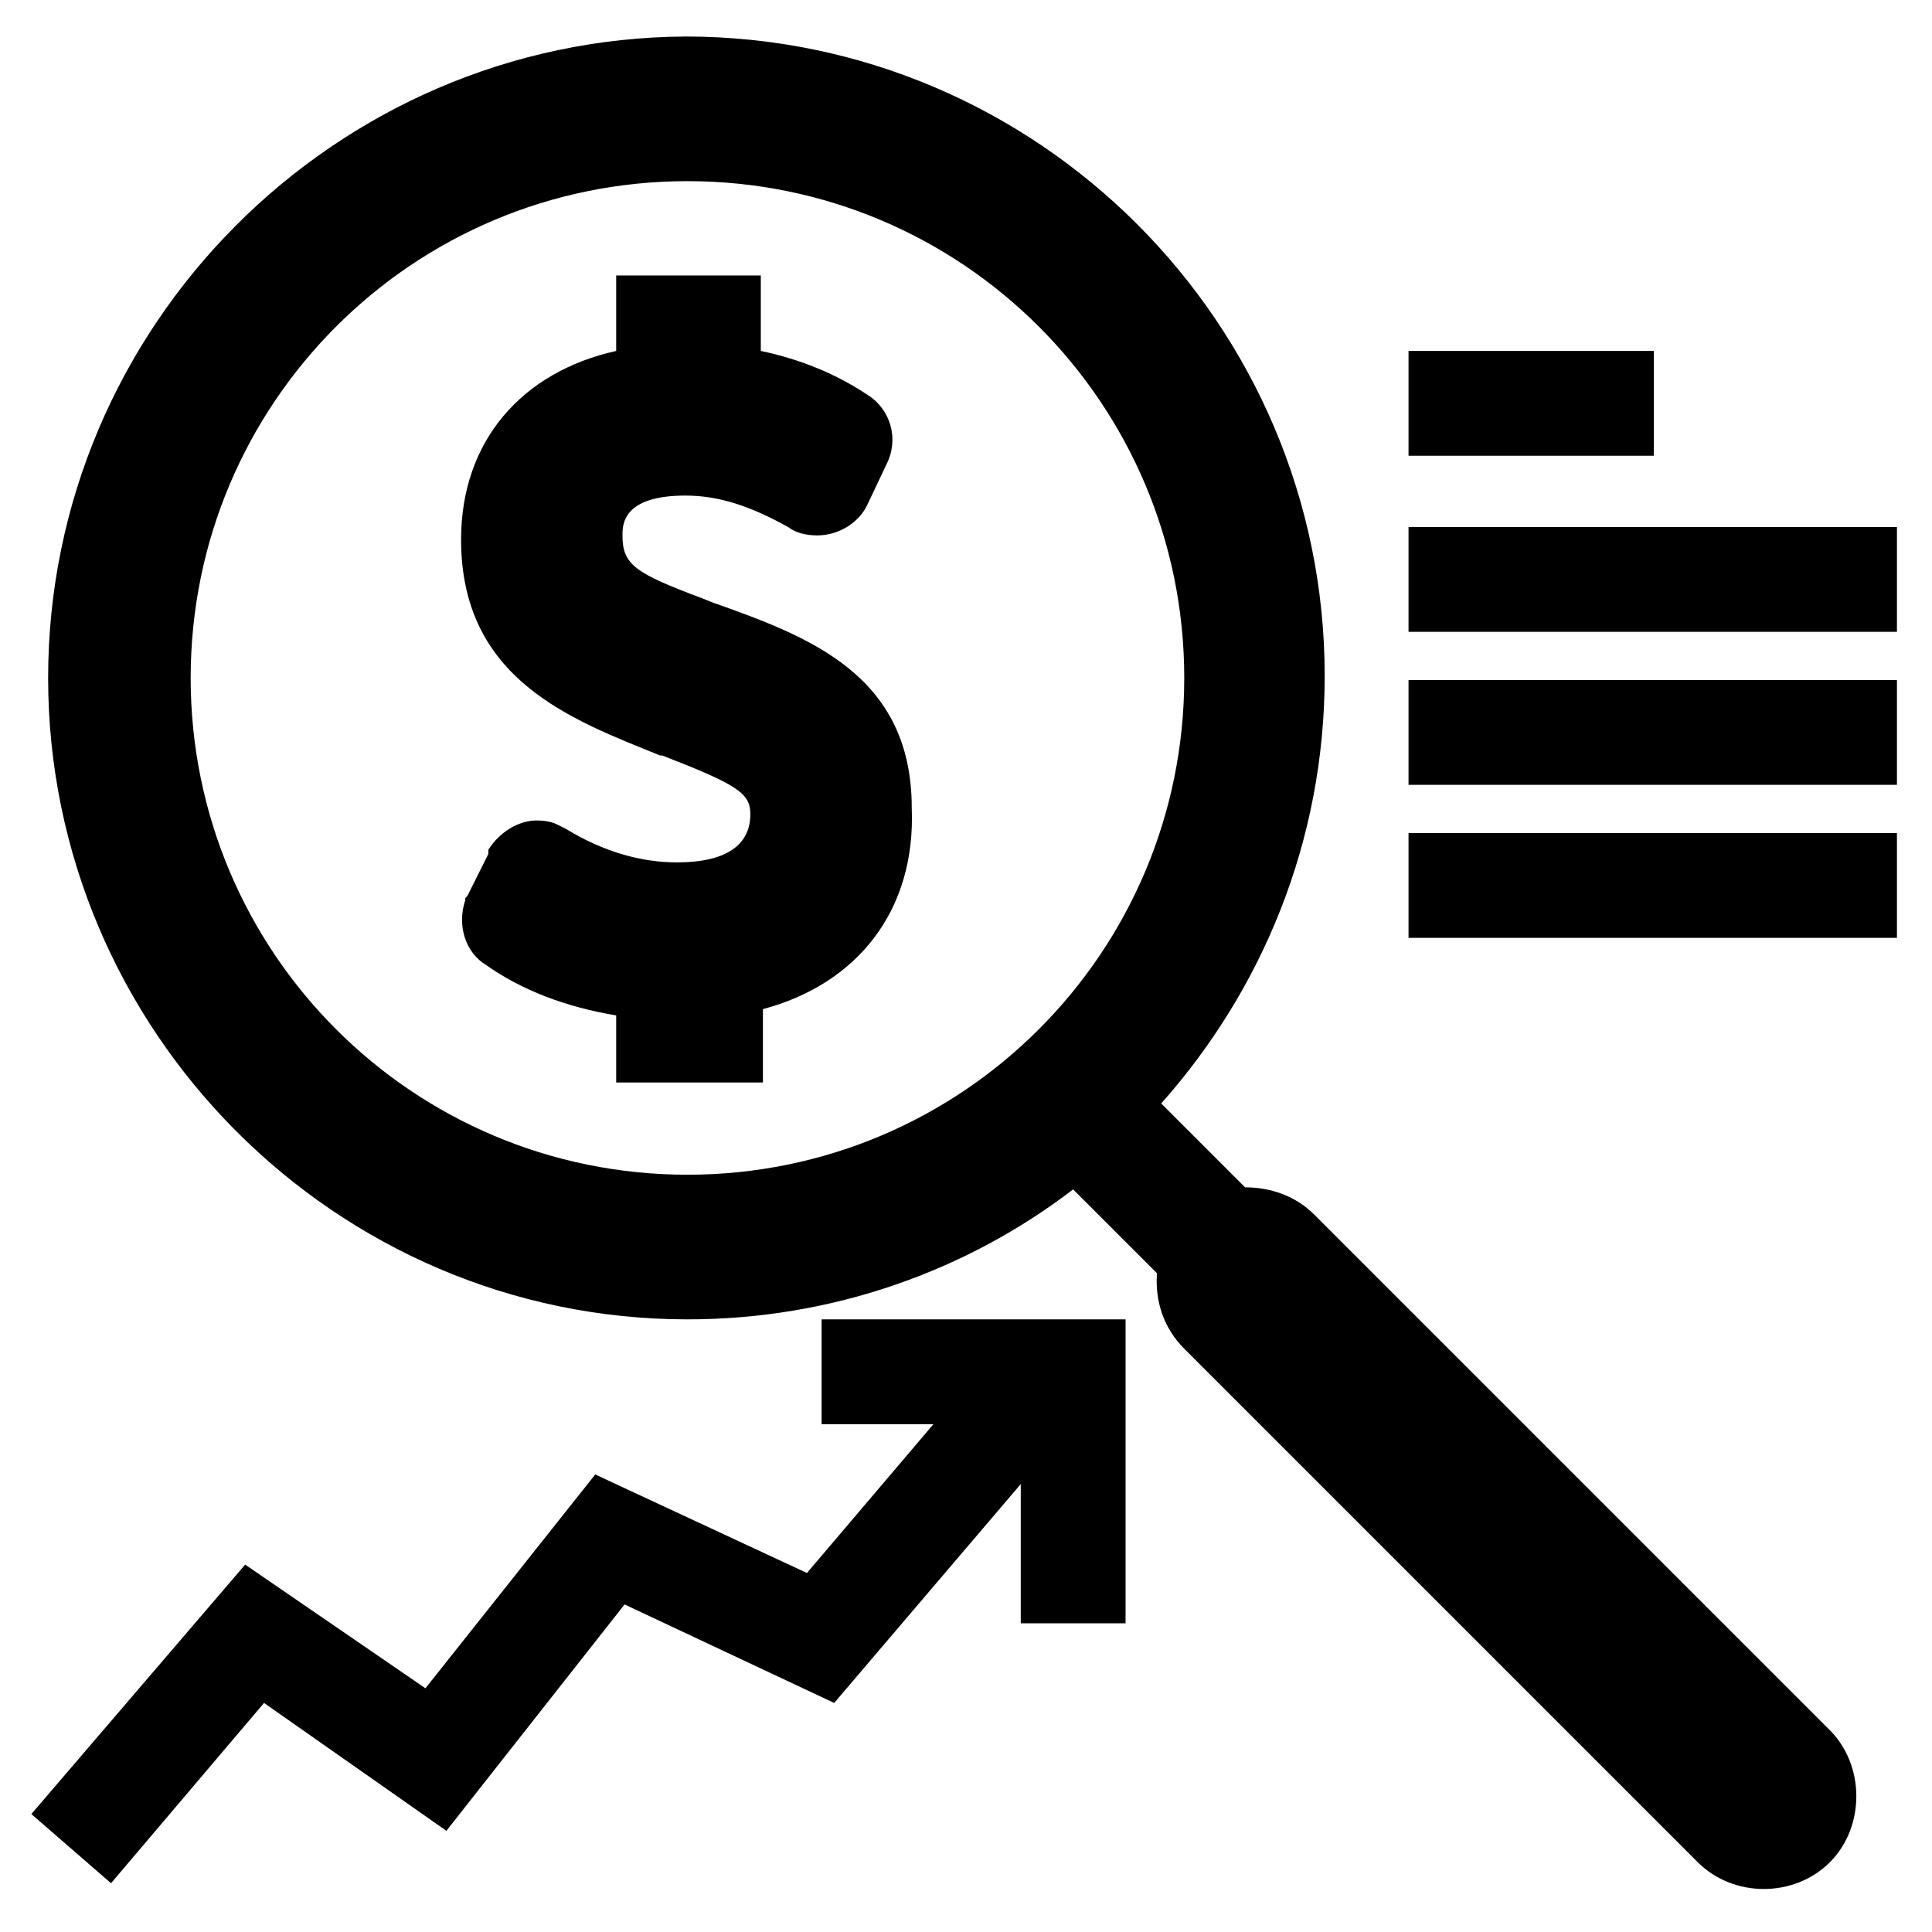 <?xml version="1.0" encoding="utf-8"?>
<!-- Generator: Adobe Illustrator 13.0.0, SVG Export Plug-In . SVG Version: 6.00 Build 14948)  -->
<!DOCTYPE svg PUBLIC "-//W3C//DTD SVG 1.1//EN" "http://www.w3.org/Graphics/SVG/1.1/DTD/svg11.dtd">
<svg version="1.1" id="Layer_1" xmlns="http://www.w3.org/2000/svg" xmlns:xlink="http://www.w3.org/1999/xlink" x="0px" y="0px"
	 width="342.957px" height="342.957px" viewBox="0 0 342.957 342.957" enable-background="new 0 0 342.957 342.957"
	 xml:space="preserve">
<path d="M324.454,306.764l-91.163-91.163c-3.351-3.349-7.814-4.837-12.278-4.837l-14.885-14.884
	c17.86-20.093,29.023-46.512,29.023-75.907c0-62.513-50.978-113.49-113.489-113.49C59.521,6.855,8.545,57.833,8.545,120.344
	c0,62.513,50.977,113.861,113.489,113.861c25.676,0,49.489-8.557,68.465-23.069l14.884,14.884
	c-0.372,4.838,1.116,9.675,4.838,13.396l91.162,91.162c6.325,6.325,17.117,6.325,23.443,0
	C331.152,324.252,331.15,313.09,324.454,306.764z M122.033,208.53c-48.744,0-88.187-39.442-88.187-88.186
	s39.442-88.187,88.187-88.187c48.745,0,88.188,39.443,88.188,88.187C210.22,169.089,170.778,208.53,122.033,208.53z"/>
<path d="M81.847,95.785c0,24.931,19.72,32,35.349,38.326h0.373c13.396,5.209,15.628,6.698,15.628,10.418
	c0,5.582-4.466,8.558-13.023,8.558c-6.326,0-13.023-1.86-19.722-5.953l-0.744-0.372l-0.745-0.372
	c-0.744-0.373-1.86-0.745-3.721-0.745c-3.349,0-6.697,2.233-8.557,5.209v0.373v0.372l-3.722,7.442l-0.372,0.372v0.372
	c-1.489,4.465,0,9.303,3.721,11.535c6.326,4.465,14.14,7.442,23.07,8.93v4.466v7.44h7.441h11.163h7.442v-7.44v-5.582
	c16.745-4.465,27.163-17.488,26.419-35.721c0-23.814-18.606-30.512-35.351-36.465l-1.86-0.744
	c-11.907-4.465-14.14-5.954-14.14-11.163c0-1.86,0-7.07,11.162-7.07c5.954,0,11.536,1.861,18.232,5.582
	c1.489,1.116,3.349,1.488,5.21,1.488c3.721,0,7.441-2.232,8.93-5.581l3.349-7.07c2.233-4.465,0.746-9.674-3.349-12.28
	c-5.581-3.721-11.907-6.325-18.977-7.813v-5.954v-7.441h-7.442h-10.789h-7.441v7.441v5.954
	C92.638,66.018,81.847,78.297,81.847,95.785z"/>
<polygon points="19.707,334.299 5.567,322.021 43.521,277.74 75.522,299.694 105.661,261.74 143.243,279.229 181.197,234.577 
	195.336,246.856 148.08,302.298 110.87,284.81 79.242,324.997 46.87,302.298 "/>
<polygon points="199.802,288.159 181.197,288.159 181.197,252.81 145.847,252.81 145.847,234.205 199.802,234.205 "/>
<rect x="250.035" y="62.297" width="43.534" height="18.604"/>
<rect x="250.035" y="120.716" width="86.698" height="18.604"/>
<rect x="250.035" y="93.553" width="86.698" height="18.605"/>
<rect x="250.035" y="147.879" width="86.698" height="18.604"/>
</svg>
